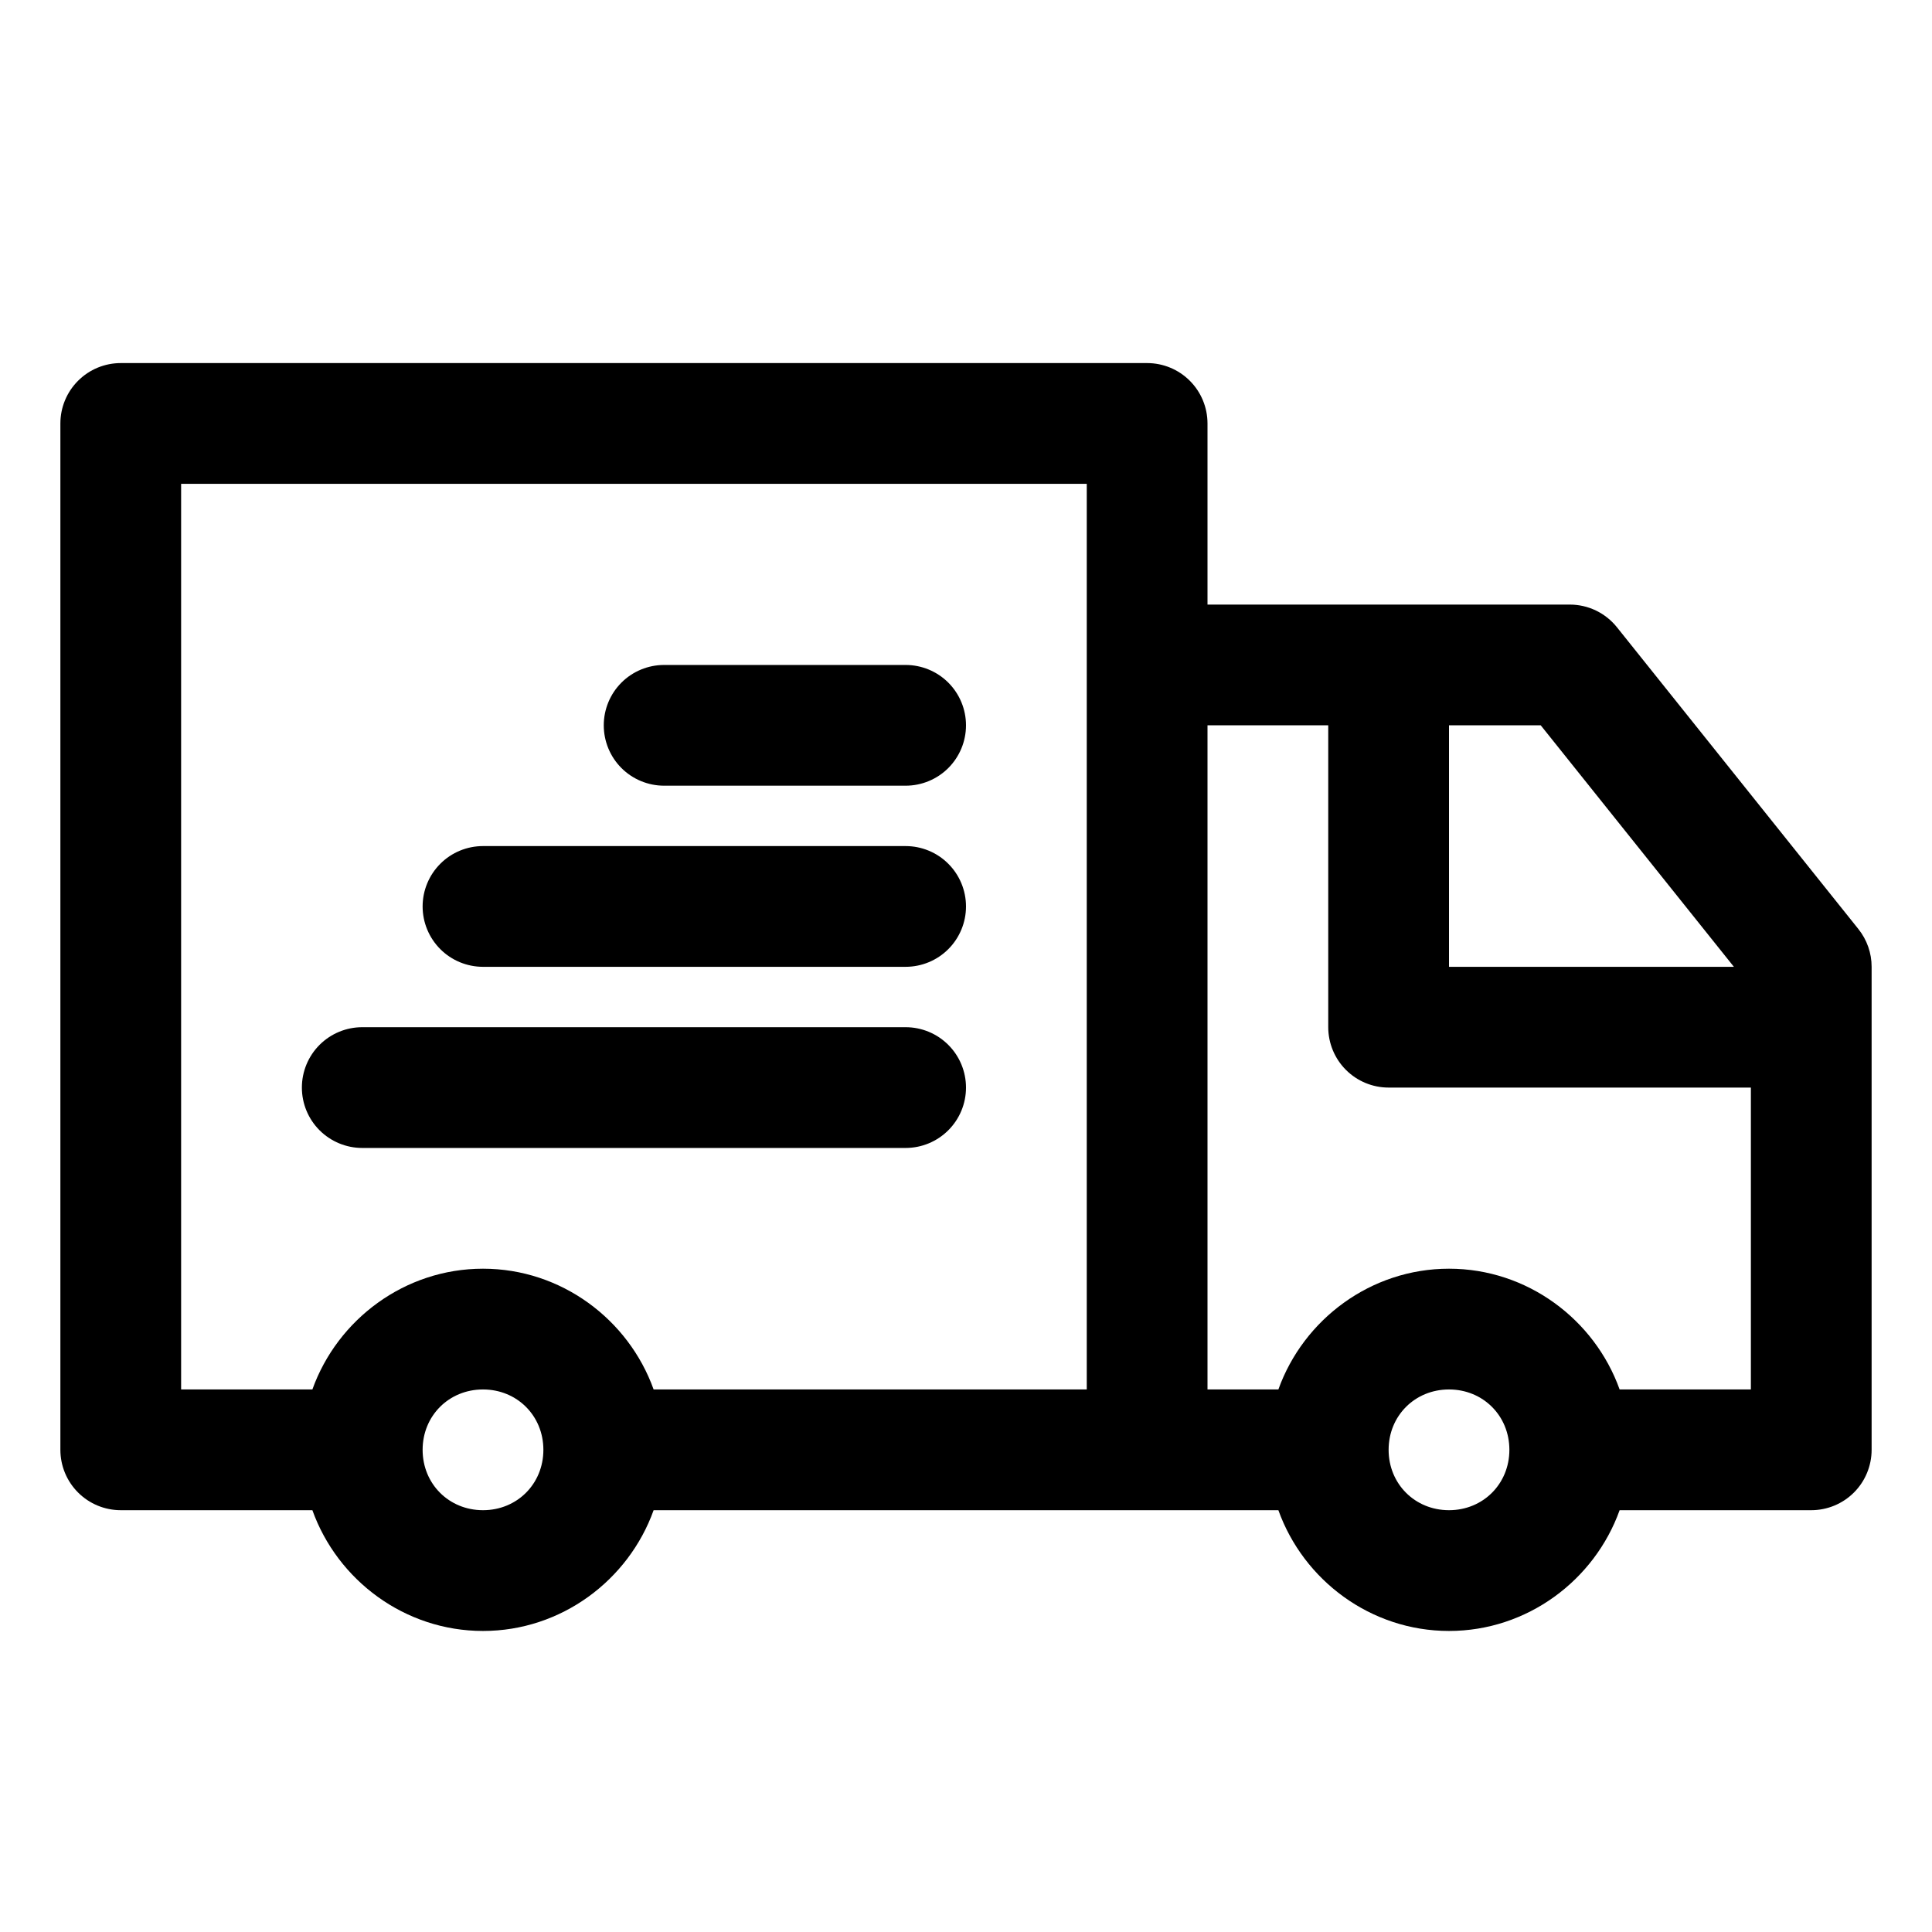 <svg width="83" height="83" viewBox="0 0 83 83" fill="none" xmlns="http://www.w3.org/2000/svg">
<path fill-rule="evenodd" clip-rule="evenodd" d="M15.562 44.129C14.875 44.129 14.215 44.402 13.728 44.889C13.242 45.375 12.969 46.035 12.969 46.723C12.969 47.411 13.242 48.071 13.728 48.557C14.215 49.043 14.875 49.317 15.562 49.317H38.906C39.594 49.317 40.254 49.043 40.74 48.557C41.227 48.071 41.5 47.411 41.5 46.723C41.5 46.035 41.227 45.375 40.74 44.889C40.254 44.402 39.594 44.129 38.906 44.129H15.562Z" fill="black"/>
<path fill-rule="evenodd" clip-rule="evenodd" d="M20.75 36.348C20.062 36.348 19.402 36.621 18.916 37.108C18.43 37.594 18.156 38.254 18.156 38.942C18.156 39.63 18.43 40.289 18.916 40.776C19.402 41.262 20.062 41.535 20.75 41.535H38.906C39.594 41.535 40.254 41.262 40.74 40.776C41.227 40.289 41.5 39.63 41.5 38.942C41.5 38.254 41.227 37.594 40.74 37.108C40.254 36.621 39.594 36.348 38.906 36.348H20.75Z" fill="black"/>
<path fill-rule="evenodd" clip-rule="evenodd" d="M28.531 28.567C27.843 28.567 27.184 28.84 26.697 29.326C26.211 29.813 25.938 30.473 25.938 31.16C25.938 31.848 26.211 32.508 26.697 32.995C27.184 33.481 27.843 33.754 28.531 33.754H38.906C39.594 33.754 40.254 33.481 40.74 32.995C41.227 32.508 41.5 31.848 41.5 31.16C41.5 30.473 41.227 29.813 40.74 29.326C40.254 28.84 39.594 28.567 38.906 28.567H28.531Z" fill="black"/>
<path fill-rule="evenodd" clip-rule="evenodd" d="M5.188 15.598C4.5 15.598 3.84 15.871 3.354 16.358C2.867 16.844 2.594 17.504 2.594 18.192V62.285C2.594 62.973 2.867 63.633 3.354 64.119C3.84 64.606 4.5 64.879 5.188 64.879H13.42C14.498 67.889 17.39 70.067 20.75 70.067C24.11 70.067 27.002 67.889 28.08 64.879H49.281H54.92C55.998 67.889 58.89 70.067 62.25 70.067C65.61 70.067 68.502 67.889 69.58 64.879H77.812C78.5 64.879 79.16 64.606 79.647 64.119C80.133 63.633 80.406 62.973 80.406 62.285V41.535C80.407 40.946 80.207 40.375 79.839 39.914L69.464 26.946C69.221 26.642 68.912 26.397 68.561 26.228C68.211 26.06 67.827 25.973 67.438 25.973H51.875V18.192C51.875 17.504 51.602 16.844 51.115 16.358C50.629 15.871 49.969 15.598 49.281 15.598H5.188ZM7.781 20.785H46.688V59.692H28.08C27.002 56.682 24.11 54.504 20.75 54.504C17.39 54.504 14.498 56.682 13.42 59.692H7.781V20.785ZM51.875 31.16H57.062V44.129C57.063 44.817 57.336 45.477 57.822 45.963C58.309 46.45 58.968 46.723 59.656 46.723H75.219V59.692H69.58C68.502 56.682 65.61 54.504 62.25 54.504C58.89 54.504 55.998 56.682 54.92 59.692H51.875V31.16ZM62.25 31.16H66.191L74.489 41.535H62.25V31.16ZM20.75 59.692C22.213 59.692 23.344 60.822 23.344 62.285C23.344 63.749 22.213 64.879 20.75 64.879C19.287 64.879 18.156 63.749 18.156 62.285C18.156 60.822 19.287 59.692 20.75 59.692ZM62.25 59.692C63.713 59.692 64.844 60.822 64.844 62.285C64.844 63.749 63.713 64.879 62.25 64.879C60.787 64.879 59.656 63.749 59.656 62.285C59.656 60.822 60.787 59.692 62.25 59.692Z" fill="black"/>
</svg>
